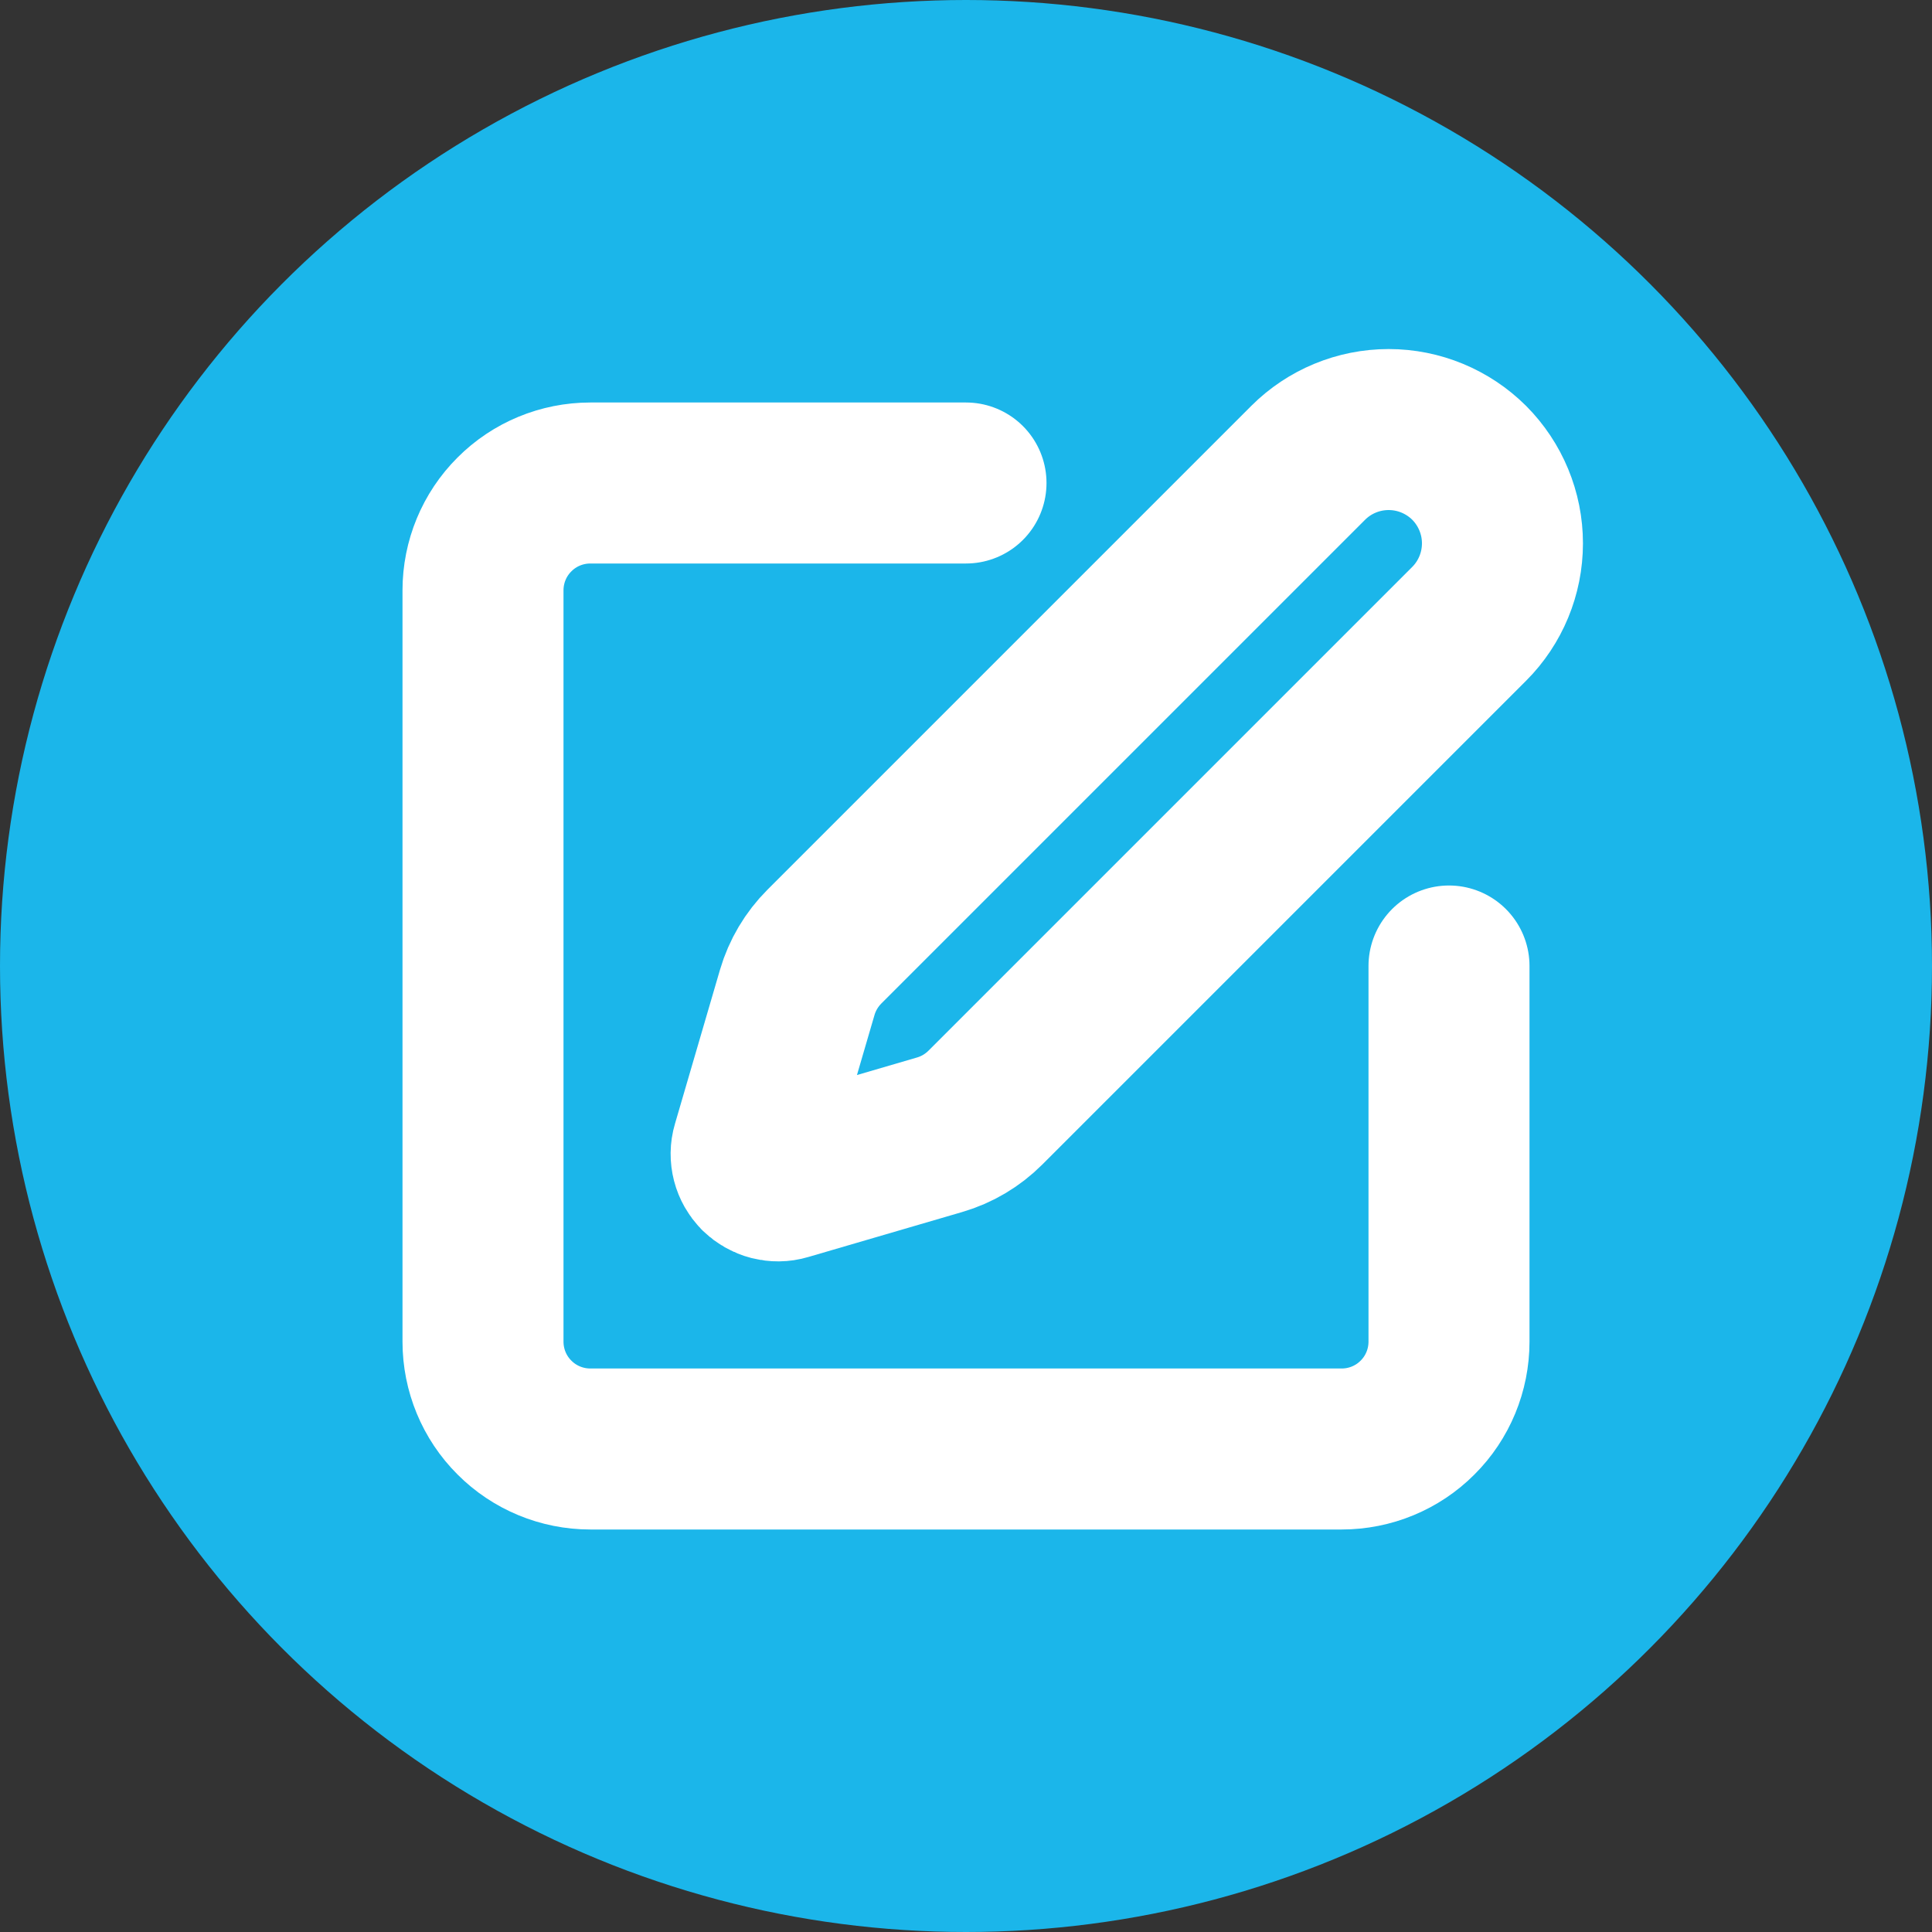 <svg width="18" height="18" viewBox="0 0 18 18" fill="none" xmlns="http://www.w3.org/2000/svg">
<rect x="0" y="0" width="18" height="18" fill="#333333" stroke="none"/>
<circle cx="9" cy="9" r="9" fill="#1BB6EA"/>
<g clip-path="url(#clip0_50_4416)">
<path d="M9 4.5H5.5C5.235 4.5 4.98 4.605 4.793 4.793C4.605 4.98 4.5 5.235 4.5 5.5V12.5C4.5 12.765 4.605 13.02 4.793 13.207C4.98 13.395 5.235 13.5 5.5 13.5H12.5C12.765 13.5 13.02 13.395 13.207 13.207C13.395 13.02 13.5 12.765 13.5 12.5V9" stroke="white" stroke-width="1.5" stroke-linecap="round" stroke-linejoin="round"/>
<path d="M12.188 4.312C12.386 4.114 12.656 4.002 12.938 4.002C13.219 4.002 13.489 4.114 13.688 4.312C13.886 4.511 13.998 4.781 13.998 5.062C13.998 5.344 13.886 5.614 13.688 5.812L9.181 10.319C9.062 10.438 8.916 10.525 8.755 10.572L7.318 10.992C7.275 11.005 7.229 11.005 7.186 10.994C7.143 10.983 7.103 10.96 7.071 10.929C7.04 10.897 7.017 10.857 7.006 10.814C6.995 10.771 6.995 10.725 7.008 10.682L7.428 9.245C7.475 9.085 7.562 8.938 7.681 8.819L12.188 4.312Z" stroke="white" stroke-width="1.5" stroke-linecap="round" stroke-linejoin="round"/>
</g>
<defs>
<clipPath id="clip0_50_4416">
<rect width="12" height="12" fill="white" transform="translate(3 3)"/>
</clipPath>
</defs>
</svg>
